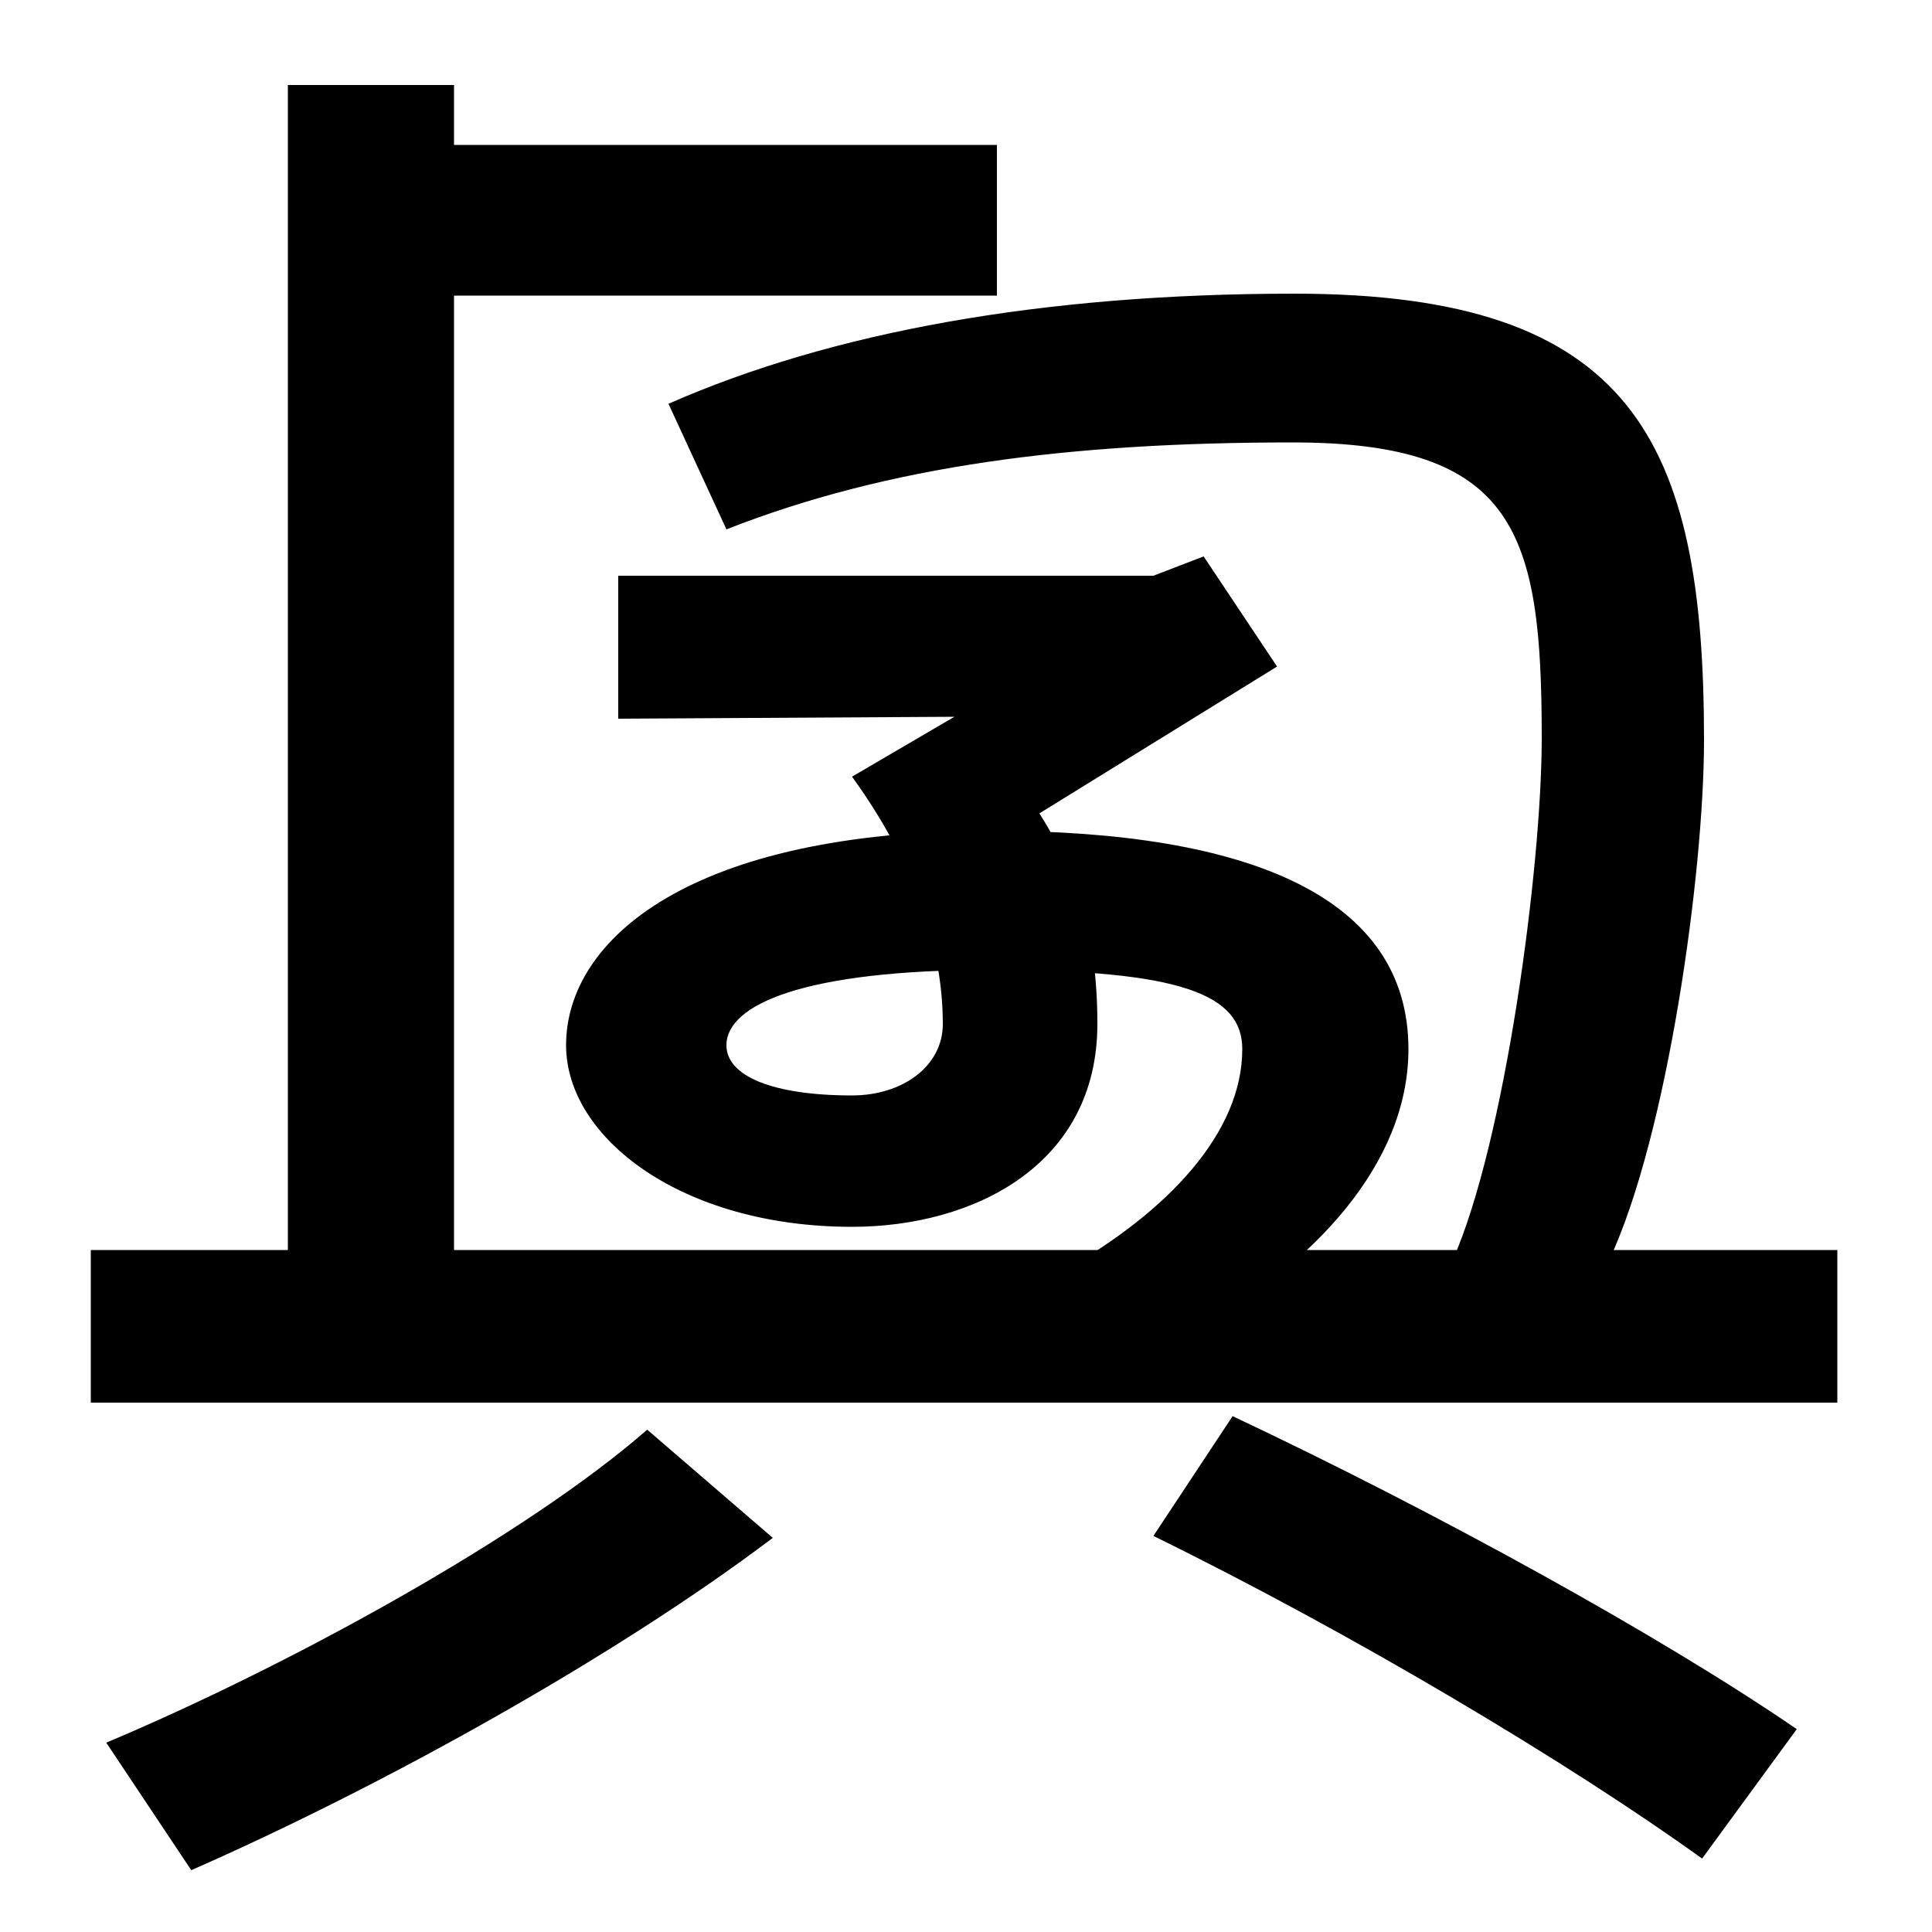 <svg xmlns="http://www.w3.org/2000/svg" width="1000" height="1000"><path d="M752 228H833C863 292 882 428 882 497C882 652 845 728 670 728C539 728 430 708 346 671L376 606C460 639 554 651 669 651C785 651 798 604 798 498C798 431 779 289 752 228ZM55 -22 99 -88C197 -45 318 22 400 84L335 140C272 85 150 18 55 -22ZM47 154H951V233H47ZM149 228H235V836H149ZM881 -82 930 -15C860 33 744 97 638 147L597 85C701 34 813 -33 881 -82ZM550 222 618 191C679 225 729 277 729 337C729 415 648 450 513 450C358 450 293 394 293 339C293 291 353 245 441 245C504 245 568 277 568 350C568 397 557 429 538 459L661 535L623 592L597 582H320V508L494 509L441 478C470 438 488 394 488 350C488 328 467 313 441 313C400 313 376 323 376 339C376 360 416 378 513 378C612 378 643 365 643 337C643 294 605 253 550 222ZM199 727H516V805H199Z" transform="translate(0, 880) scale(1,-1)" /></svg>